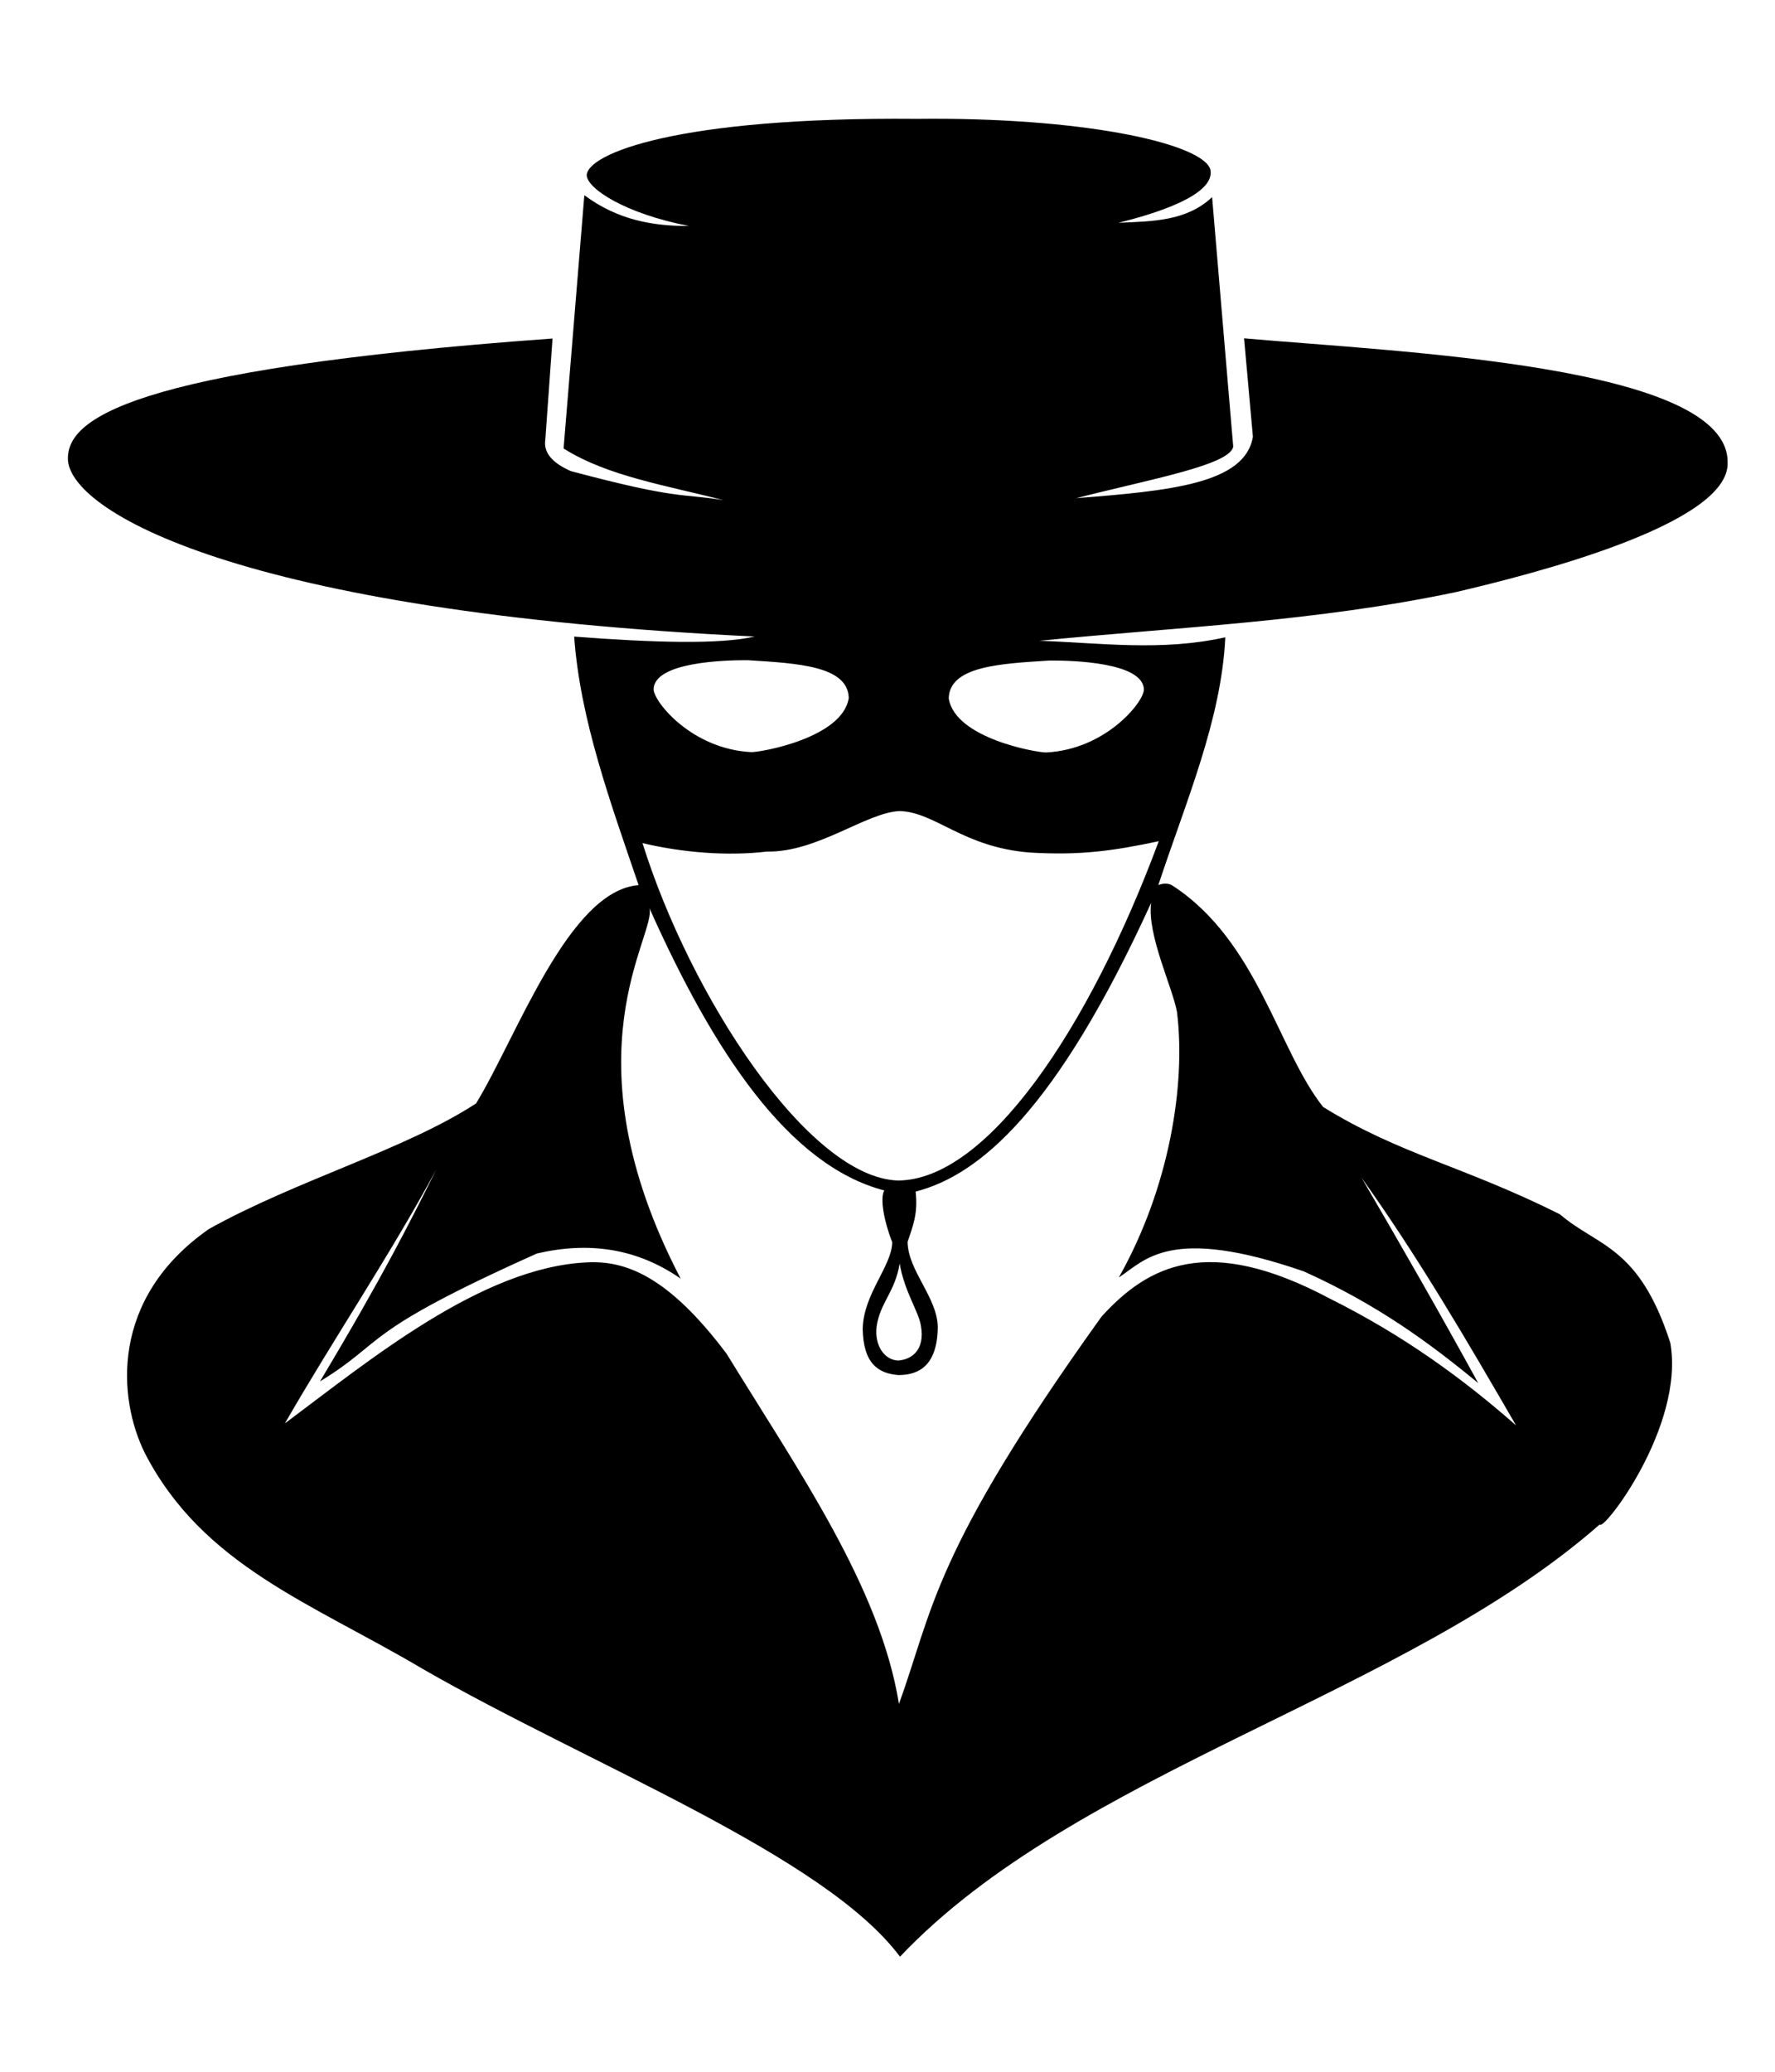 <?xml version="1.0" encoding="UTF-8" standalone="no"?>
<!-- Created with Inkscape (http://www.inkscape.org/) -->

<svg
   width="600"
   height="700"
   viewBox="0 0 158.75 185.208"
   version="1.1"
   id="svg5"
   inkscape:version="1.1.1 (3bf5ae0d25, 2021-09-20)"
   sodipodi:docname="gitzorro.svg"
   xmlns:inkscape="http://www.inkscape.org/namespaces/inkscape"
   xmlns:sodipodi="http://sodipodi.sourceforge.net/DTD/sodipodi-0.dtd"
   xmlns="http://www.w3.org/2000/svg"
   xmlns:svg="http://www.w3.org/2000/svg">
  <sodipodi:namedview
     id="namedview7"
     pagecolor="#ffffff"
     bordercolor="#666666"
     borderopacity="1.0"
     inkscape:pageshadow="2"
     inkscape:pageopacity="0.0"
     inkscape:pagecheckerboard="0"
     inkscape:document-units="mm"
     showgrid="false"
     inkscape:snap-grids="false"
     inkscape:snap-to-guides="false"
     inkscape:zoom="0.54929738"
     inkscape:cx="196.61481"
     inkscape:cy="461.49865"
     inkscape:window-width="2560"
     inkscape:window-height="1017"
     inkscape:window-x="1358"
     inkscape:window-y="-8"
     inkscape:window-maximized="1"
     inkscape:current-layer="layer1"
     showguides="false"
     inkscape:guide-bbox="true"
     units="px" />
  <defs
     id="defs2" />
  <g
     inkscape:label="Camada 1"
     inkscape:groupmode="layer"
     id="layer1">
    <path
       id="rect858"
       style="fill:#000000;fill-opacity:1;stroke:none;stroke-width:0.298;stroke-linecap:round;stroke-linejoin:round;paint-order:stroke fill markers"
       d="m 83.389,10.617 c -0.464,4.32e-4 -0.932,0.003 -1.405,0.009 -21.553,-0.192 -29.461,3.151 -29.511,5.041 0.056,1.202 3.409,3.419 9.144,4.536 -3.212,0.012 -6.368,-0.531 -9.356,-2.753 l -1.855,22.641 c 3.932,2.497 9.317,3.325 14.293,4.622 -3.841,-0.63 -3.905,-0.002 -13.642,-2.597 -1.603,-0.705 -2.477,-1.614 -2.284,-2.824 l 0.644,-9.03 C 10.931,33.042 6.071,37.621 6.071,40.995 6.105,45.655 21.383,54.705 67.496,56.903 c -3.065,0.714 -8.962,0.557 -16.144,0.006 0.527,7.406 3.241,14.813 5.763,22.219 -6.261,0.478 -10.901,13.563 -14.537,19.515 -6.315,4.124 -16.097,6.875 -23.898,11.229 -8.871,6.199 -8.153,15.148 -5.717,20.047 5.199,10.059 14.883,13.382 24.853,19.282 14.822,8.531 35.885,16.625 42.676,25.72 15.792,-16.653 45.158,-23.326 62.586,-38.645 0.22,0.77 7.617,-8.738 6.309,-16.227 -2.803,-8.703 -6.489,-8.582 -9.871,-11.495 -8.583,-4.295 -14.361,-5.37 -21.179,-9.594 -4.042,-5.074 -5.849,-14.809 -13.448,-19.776 -0.403,-0.268 -0.885,-0.22 -1.291,-0.063 2.435,-7.382 5.646,-14.765 5.987,-22.147 -5.705,1.266 -11.121,0.505 -16.617,0.309 12.4,-1.235 24.691,-1.699 37.295,-4.364 6.78,-1.589 24.47,-6.058 24.248,-11.584 0.086,-8.697 -29.39,-9.864 -43.246,-11.09 l 0.789,8.794 c -0.686,4.206 -7.414,4.841 -15.801,5.495 6.764,-1.728 13.69,-2.951 14.042,-4.596 l -1.889,-22.316 c -2.267,2.136 -5.256,2.166 -8.383,2.294 3.137,-0.767 8.696,-2.443 8.231,-4.745 C 107.656,12.948 97.77,10.603 83.389,10.617 Z M 66.649,59.019 c 0.107,0 0.192,6.33e-4 0.251,9.63e-4 4.415,0.281 8.929,0.502 9.011,3.374 -0.551,3.597 -7.937,4.868 -8.719,4.842 -5.303,-0.264 -8.692,-4.467 -8.734,-5.6 0.009,-2.493 6.589,-2.617 8.191,-2.617 z m 27.464,0.03 c 1.603,2.9e-5 8.183,0.123 8.191,2.617 -0.042,1.134 -3.431,5.337 -8.734,5.6 -0.782,0.026 -8.168,-1.245 -8.719,-4.842 0.082,-2.872 4.597,-3.093 9.011,-3.374 0.059,-4.32e-4 0.144,-9.62e-4 0.251,-9.62e-4 z M 80.465,72.505 c 3.202,0.097 5.645,3.232 11.627,3.707 4.522,0.271 7.443,-0.141 11.543,-1.011 C 97.356,92.103 88.231,105.511 80.297,105.534 72.29,105.249 61.753,89.082 57.463,75.37 c 3.539,0.843 7.583,1.18 11.122,0.758 4.53,0.081 8.88,-3.498 11.881,-3.623 z m 22.489,8.203 c -0.384,2.863 1.94,7.609 2.313,9.774 0.795,6.439 -0.655,15.664 -5.204,23.721 2.342,-1.525 4.52,-4.704 16.553,-0.542 6.629,2.987 11.296,6.441 15.592,9.984 -3.352,-6.122 -6.863,-12.245 -10.439,-18.367 5.112,7.164 9.476,14.649 13.819,22.144 -4.703,-4.126 -9.999,-8.021 -16.716,-11.364 -10.85,-5.753 -16.177,-2.944 -20.355,1.644 -15.174,21.156 -15.06,26.219 -18.118,34.62 -1.681,-10.428 -9.004,-20.857 -15.404,-31.285 -5.307,-7.074 -9.142,-8.352 -12.491,-8.184 -9.409,0.425 -19.473,8.766 -27.024,14.395 4.281,-7.449 9.432,-15.084 13.531,-22.683 -2.363,4.737 -4.768,9.533 -10.392,18.928 6.008,-3.674 3.386,-4.253 19.395,-11.432 4.632,-1.083 8.948,-0.481 12.865,2.248 C 50.356,94.143 58.803,83.512 58.074,81.165 c 5.724,12.829 12.444,23.018 21.013,25.257 -0.408,0.7 -0.012,2.808 0.713,4.629 -0.045,2.159 -2.593,4.642 -2.643,7.755 0.058,3.061 1.358,3.989 3.221,4.12 1.78,-0.009 3.447,-0.812 3.496,-4.284 -0.046,-2.676 -2.66,-5.025 -2.702,-7.618 0.463,-1.407 0.942,-2.482 0.719,-4.498 5.667,-1.467 12.548,-7.161 21.065,-25.818 z M 80.465,112.949 c 0.402,2.477 1.724,4.353 1.896,5.561 0.392,2.191 -0.836,3.05 -2.064,3.117 -1.177,-0.065 -2.098,-1.3 -1.896,-3.033 0.298,-2.135 1.653,-3.089 2.064,-5.645 z"
       inkscape:export-filename="C:\_InhameLab\gitzorro.png"
       inkscape:export-xdpi="300"
       inkscape:export-ydpi="300" />
  </g>
</svg>
